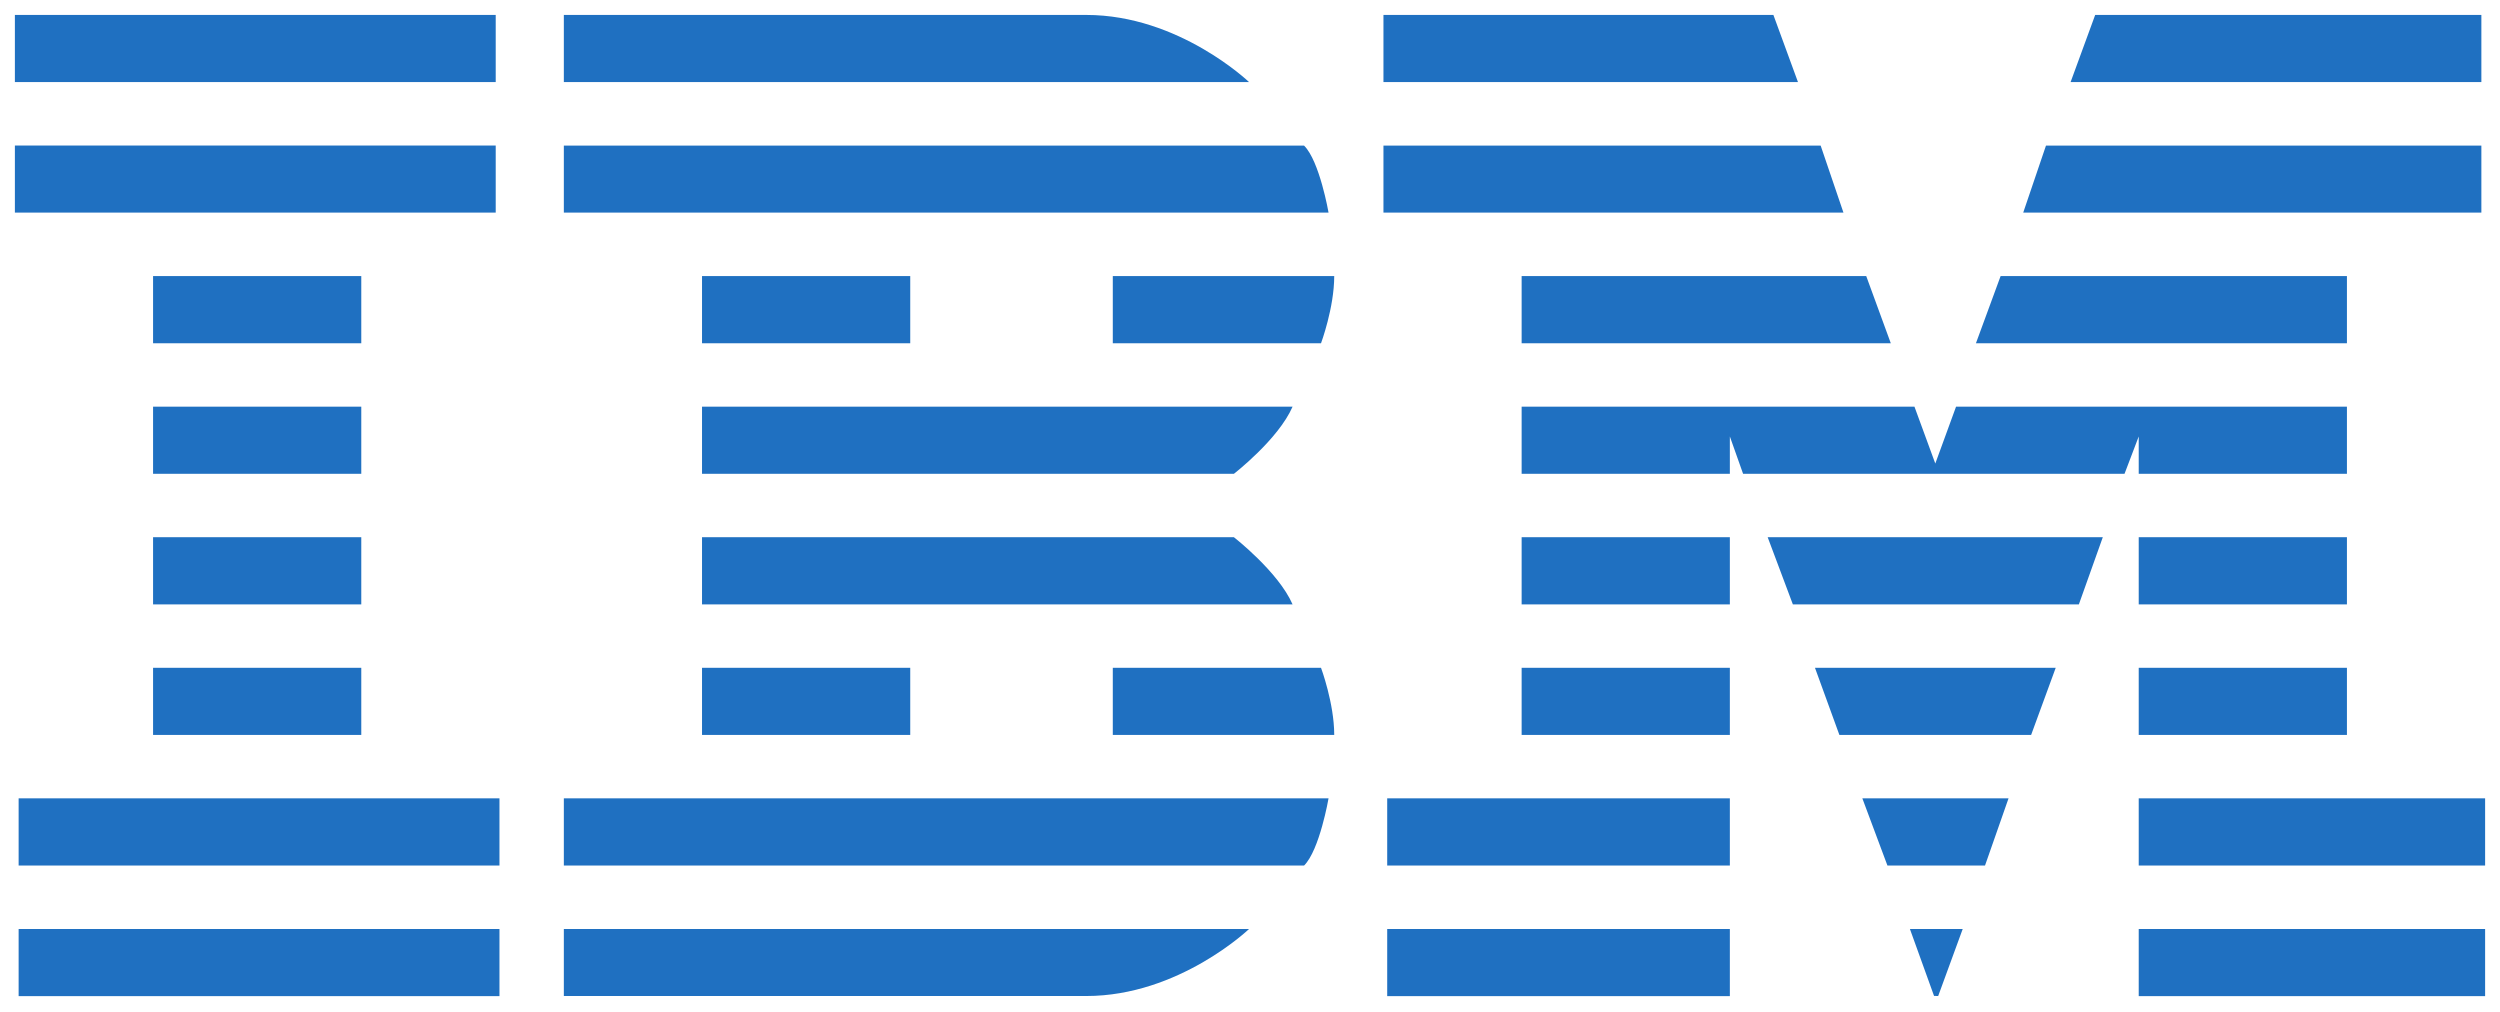 <svg width="84" height="34" viewBox="0 0 84 34" fill="none" xmlns="http://www.w3.org/2000/svg">
<g clip-path="url(#clip0_62_2790)">
<path d="M0.5 0.502V2.758H16.656V0.502H0.5ZM18.945 0.502V2.758H41.968C41.968 2.758 39.616 0.502 36.501 0.502H18.945ZM46.484 0.502V2.758H60.412L59.586 0.502H46.484ZM70.398 0.502L69.572 2.758H83.374V0.502H70.398ZM0.5 4.889V7.144H16.656V4.889H0.5ZM18.945 4.892V7.144H44.639C44.639 7.144 44.339 5.408 43.816 4.892H18.945ZM46.484 4.892V7.144H61.94L61.174 4.892H46.484ZM68.745 4.892L67.98 7.144H83.374V4.892H68.745ZM5.143 9.275V11.534H12.139V9.275H5.143ZM23.588 9.275V11.534H30.584V9.275H23.588ZM37.39 9.275V11.534H44.386C44.386 11.534 44.83 10.341 44.83 9.275H37.39V9.275ZM51.127 9.275V11.534H63.531L62.705 9.275H51.127V9.275ZM67.221 9.275L66.391 11.534H78.857V9.275H67.221ZM5.143 13.665V15.92H12.139V13.665H5.143ZM23.588 13.665V15.92H41.459C41.459 15.92 42.953 14.763 43.43 13.665H23.588V13.665ZM51.127 13.665V15.92H58.123V14.665L58.568 15.92H71.384L71.861 14.665V15.92H78.857V13.665H65.723L65.026 15.575L64.326 13.665H51.127ZM5.143 18.051V20.307H12.139V18.051H5.143ZM23.588 18.051V20.307H43.43C42.953 19.212 41.459 18.051 41.459 18.051H23.588ZM51.127 18.051V20.307H58.123V18.051H51.127ZM59.394 18.051L60.24 20.307H69.85L70.654 18.051H59.394ZM71.861 18.051V20.307H78.857V18.051H71.861ZM5.143 22.438V24.693H12.139V22.438H5.143ZM23.588 22.438V24.693H30.584V22.438H23.588ZM37.39 22.438V24.693H44.83C44.83 23.629 44.386 22.438 44.386 22.438H37.39ZM51.127 22.438V24.693H58.123V22.438H51.127ZM60.983 22.438L61.803 24.693H68.246L69.072 22.438H60.983ZM71.861 22.438V24.693H78.857V22.438H71.861ZM0.626 26.825V29.083H16.782V26.824H0.626V26.825ZM18.945 26.825V29.083H43.816C44.339 28.566 44.639 26.824 44.639 26.824H18.945V26.825ZM46.61 26.825V29.083H58.123V26.824H46.61V26.825ZM62.575 26.825L63.418 29.083H66.696L67.487 26.824H62.575V26.825ZM71.861 26.825V29.083H83.5V26.824H71.861V26.825ZM0.626 31.214V33.47H16.782V31.214H0.626ZM18.945 31.214V33.466H36.501C39.616 33.466 41.968 31.214 41.968 31.214H18.945V31.214ZM46.61 31.214V33.47H58.123V31.214H46.61ZM64.173 31.214L64.984 33.463L65.123 33.466L65.947 31.214H64.173V31.214ZM71.861 31.214V33.47H83.5V31.214H71.861Z" fill="#1F70C1"/>
</g>
<defs>
<clipPath id="clip0_62_2790">
<rect width="83" height="33" fill="white" transform="translate(0.5 0.502)"/>
</clipPath>
</defs>
</svg>
